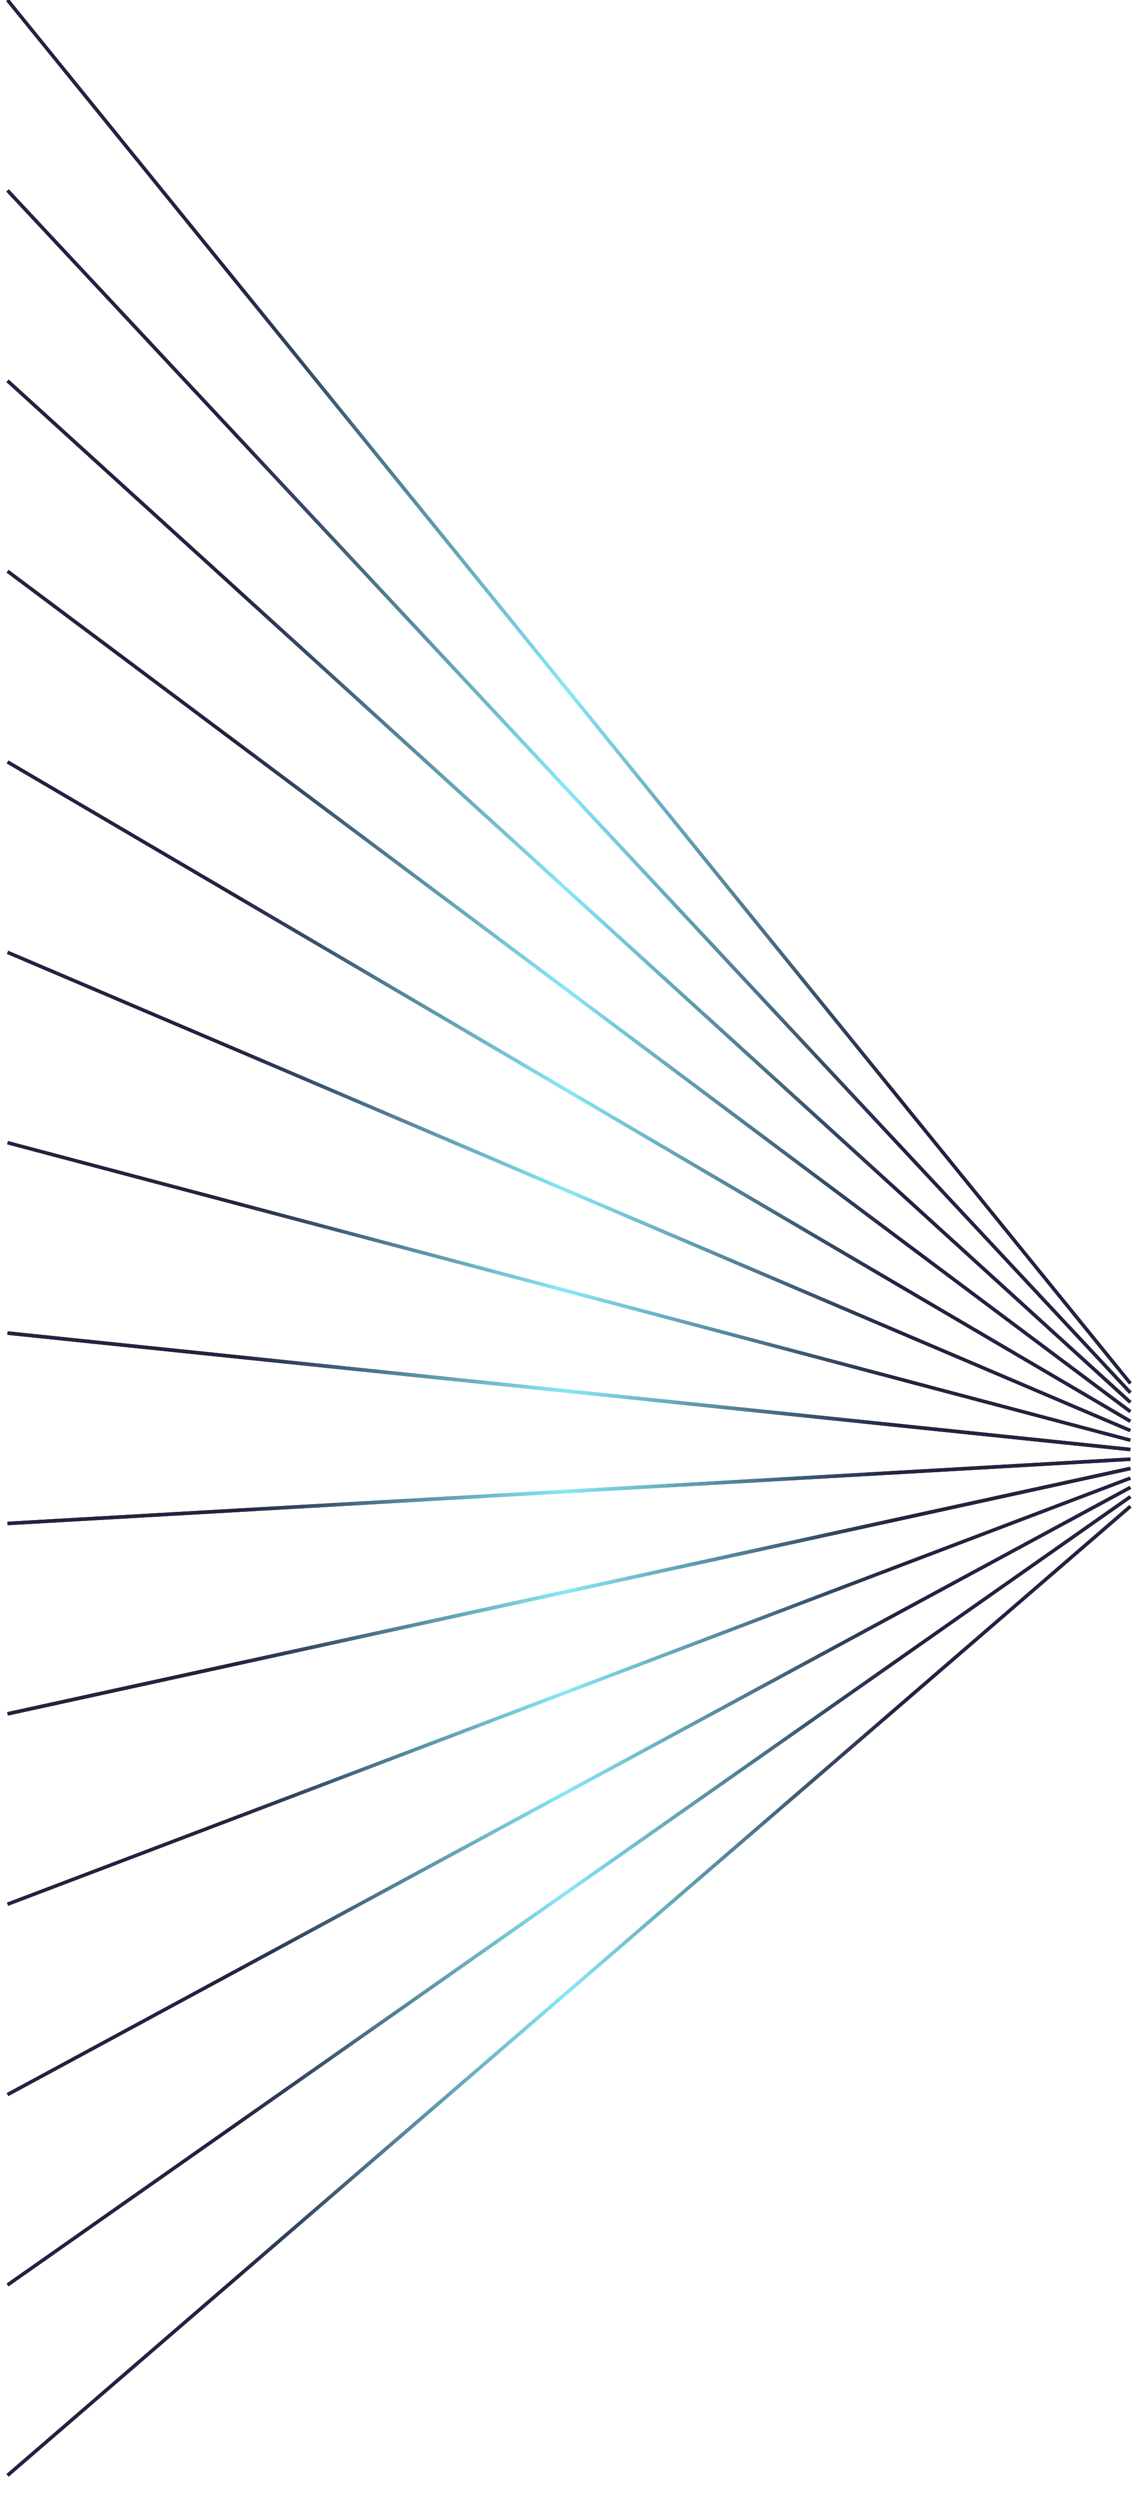 <?xml version="1.0" encoding="utf-8"?>
<!-- Generator: Adobe Illustrator 22.0.1, SVG Export Plug-In . SVG Version: 6.00 Build 0)  -->
<svg version="1.1" id="Layer_1" xmlns="http://www.w3.org/2000/svg" xmlns:xlink="http://www.w3.org/1999/xlink" x="0px" y="0px"
	 viewBox="0 0 319 699.9" style="enable-background:new 0 0 319 699.9;" xml:space="preserve">
<style type="text/css">
	.st0{fill:none;stroke:url(#SVGID_1_);}
	.st1{fill:none;stroke:url(#SVGID_2_);}
	.st2{fill:none;stroke:url(#SVGID_3_);}
	.st3{fill:none;stroke:url(#SVGID_4_);}
	.st4{fill:none;stroke:url(#SVGID_5_);}
	.st5{fill:none;stroke:url(#SVGID_6_);}
	.st6{fill:none;stroke:url(#SVGID_7_);}
	.st7{fill:none;stroke:url(#SVGID_8_);}
	.st8{fill:none;stroke:url(#SVGID_9_);}
	.st9{fill:none;stroke:url(#SVGID_10_);}
	.st10{fill:none;stroke:url(#SVGID_11_);}
	.st11{fill:none;stroke:url(#SVGID_12_);}
	.st12{fill:none;stroke:url(#SVGID_13_);}
	.st13{fill:none;stroke:url(#SVGID_14_);}
	.st14{fill:none;stroke:url(#SVGID_15_);}
	.st15{fill:none;stroke:url(#SVGID_16_);}
	.st16{fill:none;stroke:url(#SVGID_17_);}
</style>
<g id="back">
	<g>
		
			<linearGradient id="SVGID_1_" gradientUnits="userSpaceOnUse" x1="66.433" y1="199.65" x2="250.595" y2="199.65" gradientTransform="matrix(1 0 0 1 0 -6)">
			<stop  offset="0" style="stop-color:#22233F"/>
			<stop  offset="0.5" style="stop-color:#87E8F7"/>
			<stop  offset="1" style="stop-color:#22233F"/>
		</linearGradient>
		<line class="st0" x1="316.6" y1="387.3" x2="2.1" y2="0"/>
		
			<linearGradient id="SVGID_2_" gradientUnits="userSpaceOnUse" x1="66.433" y1="227.6" x2="250.595" y2="227.6" gradientTransform="matrix(1 0 0 1 0 -6)">
			<stop  offset="0" style="stop-color:#22233F"/>
			<stop  offset="0.5" style="stop-color:#87E8F7"/>
			<stop  offset="1" style="stop-color:#22233F"/>
		</linearGradient>
		<line class="st1" x1="316.6" y1="389.9" x2="2.1" y2="53.3"/>
		
			<linearGradient id="SVGID_3_" gradientUnits="userSpaceOnUse" x1="66.433" y1="255.6" x2="250.595" y2="255.6" gradientTransform="matrix(1 0 0 1 0 -6)">
			<stop  offset="0" style="stop-color:#22233F"/>
			<stop  offset="0.5" style="stop-color:#87E8F7"/>
			<stop  offset="1" style="stop-color:#22233F"/>
		</linearGradient>
		<line class="st2" x1="316.6" y1="392.6" x2="2.1" y2="106.6"/>
		
			<linearGradient id="SVGID_4_" gradientUnits="userSpaceOnUse" x1="66.433" y1="283.55" x2="250.595" y2="283.55" gradientTransform="matrix(1 0 0 1 0 -6)">
			<stop  offset="0" style="stop-color:#22233F"/>
			<stop  offset="0.5" style="stop-color:#87E8F7"/>
			<stop  offset="1" style="stop-color:#22233F"/>
		</linearGradient>
		<line class="st3" x1="316.6" y1="395.2" x2="2.1" y2="159.9"/>
		
			<linearGradient id="SVGID_5_" gradientUnits="userSpaceOnUse" x1="66.433" y1="311.6" x2="250.595" y2="311.6" gradientTransform="matrix(1 0 0 1 0 -6)">
			<stop  offset="0" style="stop-color:#22233F"/>
			<stop  offset="0.5" style="stop-color:#87E8F7"/>
			<stop  offset="1" style="stop-color:#22233F"/>
		</linearGradient>
		<line class="st4" x1="316.6" y1="397.9" x2="2.1" y2="213.3"/>
		
			<linearGradient id="SVGID_6_" gradientUnits="userSpaceOnUse" x1="66.433" y1="339.55" x2="250.595" y2="339.55" gradientTransform="matrix(1 0 0 1 0 -6)">
			<stop  offset="0" style="stop-color:#22233F"/>
			<stop  offset="0.5" style="stop-color:#87E8F7"/>
			<stop  offset="1" style="stop-color:#22233F"/>
		</linearGradient>
		<line class="st5" x1="316.6" y1="400.5" x2="2.1" y2="266.6"/>
		
			<linearGradient id="SVGID_7_" gradientUnits="userSpaceOnUse" x1="66.433" y1="367.55" x2="250.595" y2="367.55" gradientTransform="matrix(1 0 0 1 0 -6)">
			<stop  offset="0" style="stop-color:#22233F"/>
			<stop  offset="0.5" style="stop-color:#87E8F7"/>
			<stop  offset="1" style="stop-color:#22233F"/>
		</linearGradient>
		<line class="st6" x1="316.6" y1="403.2" x2="2.1" y2="319.9"/>
		
			<linearGradient id="SVGID_8_" gradientUnits="userSpaceOnUse" x1="66.433" y1="395.5" x2="250.595" y2="395.5" gradientTransform="matrix(1 0 0 1 0 -6)">
			<stop  offset="0" style="stop-color:#22233F"/>
			<stop  offset="0.5" style="stop-color:#87E8F7"/>
			<stop  offset="1" style="stop-color:#22233F"/>
		</linearGradient>
		<line class="st7" x1="316.6" y1="405.8" x2="2.1" y2="373.2"/>
		
			<linearGradient id="SVGID_9_" gradientUnits="userSpaceOnUse" x1="66.433" y1="423.5" x2="250.595" y2="423.5" gradientTransform="matrix(1 0 0 1 0 -6)">
			<stop  offset="0" style="stop-color:#22233F"/>
			<stop  offset="0.5" style="stop-color:#87E8F7"/>
			<stop  offset="1" style="stop-color:#22233F"/>
		</linearGradient>
		<line class="st8" x1="316.6" y1="408.5" x2="2.1" y2="426.5"/>
		
			<linearGradient id="SVGID_10_" gradientUnits="userSpaceOnUse" x1="66.433" y1="451.45" x2="250.595" y2="451.45" gradientTransform="matrix(1 0 0 1 0 -6)">
			<stop  offset="0" style="stop-color:#22233F"/>
			<stop  offset="0.5" style="stop-color:#87E8F7"/>
			<stop  offset="1" style="stop-color:#22233F"/>
		</linearGradient>
		<line class="st9" x1="316.6" y1="411.1" x2="2.1" y2="479.8"/>
		
			<linearGradient id="SVGID_11_" gradientUnits="userSpaceOnUse" x1="66.433" y1="479.45" x2="250.595" y2="479.45" gradientTransform="matrix(1 0 0 1 0 -6)">
			<stop  offset="0" style="stop-color:#22233F"/>
			<stop  offset="0.5" style="stop-color:#87E8F7"/>
			<stop  offset="1" style="stop-color:#22233F"/>
		</linearGradient>
		<line class="st10" x1="316.6" y1="413.8" x2="2.1" y2="533.1"/>
		
			<linearGradient id="SVGID_12_" gradientUnits="userSpaceOnUse" x1="66.433" y1="507.4" x2="250.595" y2="507.4" gradientTransform="matrix(1 0 0 1 0 -6)">
			<stop  offset="0" style="stop-color:#22233F"/>
			<stop  offset="0.5" style="stop-color:#87E8F7"/>
			<stop  offset="1" style="stop-color:#22233F"/>
		</linearGradient>
		<line class="st11" x1="316.6" y1="416.4" x2="2.1" y2="586.4"/>
		
			<linearGradient id="SVGID_13_" gradientUnits="userSpaceOnUse" x1="66.433" y1="535.35" x2="250.595" y2="535.35" gradientTransform="matrix(1 0 0 1 0 -6)">
			<stop  offset="0" style="stop-color:#22233F"/>
			<stop  offset="0.5" style="stop-color:#87E8F7"/>
			<stop  offset="1" style="stop-color:#22233F"/>
		</linearGradient>
		<line class="st12" x1="316.6" y1="419" x2="2.1" y2="639.7"/>
		
			<linearGradient id="SVGID_14_" gradientUnits="userSpaceOnUse" x1="66.433" y1="563.35" x2="250.595" y2="563.35" gradientTransform="matrix(1 0 0 1 0 -6)">
			<stop  offset="0" style="stop-color:#22233F"/>
			<stop  offset="0.5" style="stop-color:#87E8F7"/>
			<stop  offset="1" style="stop-color:#22233F"/>
		</linearGradient>
		<line class="st13" x1="316.6" y1="421.7" x2="2.1" y2="693"/>
	</g>
</g>
<g id="front">
	
		<linearGradient id="SVGID_15_" gradientUnits="userSpaceOnUse" x1="66.433" y1="395.5" x2="250.595" y2="395.5" gradientTransform="matrix(1 0 0 1 0 -6)">
		<stop  offset="0" style="stop-color:#22233F"/>
		<stop  offset="0.5" style="stop-color:#87E8F7"/>
		<stop  offset="1" style="stop-color:#22233F"/>
	</linearGradient>
	<line class="st14" x1="316.6" y1="405.8" x2="2.1" y2="373.2"/>
	
		<linearGradient id="SVGID_16_" gradientUnits="userSpaceOnUse" x1="66.433" y1="423.5" x2="250.595" y2="423.5" gradientTransform="matrix(1 0 0 1 0 -6)">
		<stop  offset="0" style="stop-color:#22233F"/>
		<stop  offset="0.5" style="stop-color:#87E8F7"/>
		<stop  offset="1" style="stop-color:#22233F"/>
	</linearGradient>
	<line class="st15" x1="316.6" y1="408.5" x2="2.1" y2="426.5"/>
	
		<linearGradient id="SVGID_17_" gradientUnits="userSpaceOnUse" x1="66.433" y1="451.45" x2="250.595" y2="451.45" gradientTransform="matrix(1 0 0 1 0 -6)">
		<stop  offset="0" style="stop-color:#22233F"/>
		<stop  offset="0.5" style="stop-color:#87E8F7"/>
		<stop  offset="1" style="stop-color:#22233F"/>
	</linearGradient>
	<line class="st16" x1="316.6" y1="411.1" x2="2.1" y2="479.8"/>
</g>
</svg>
